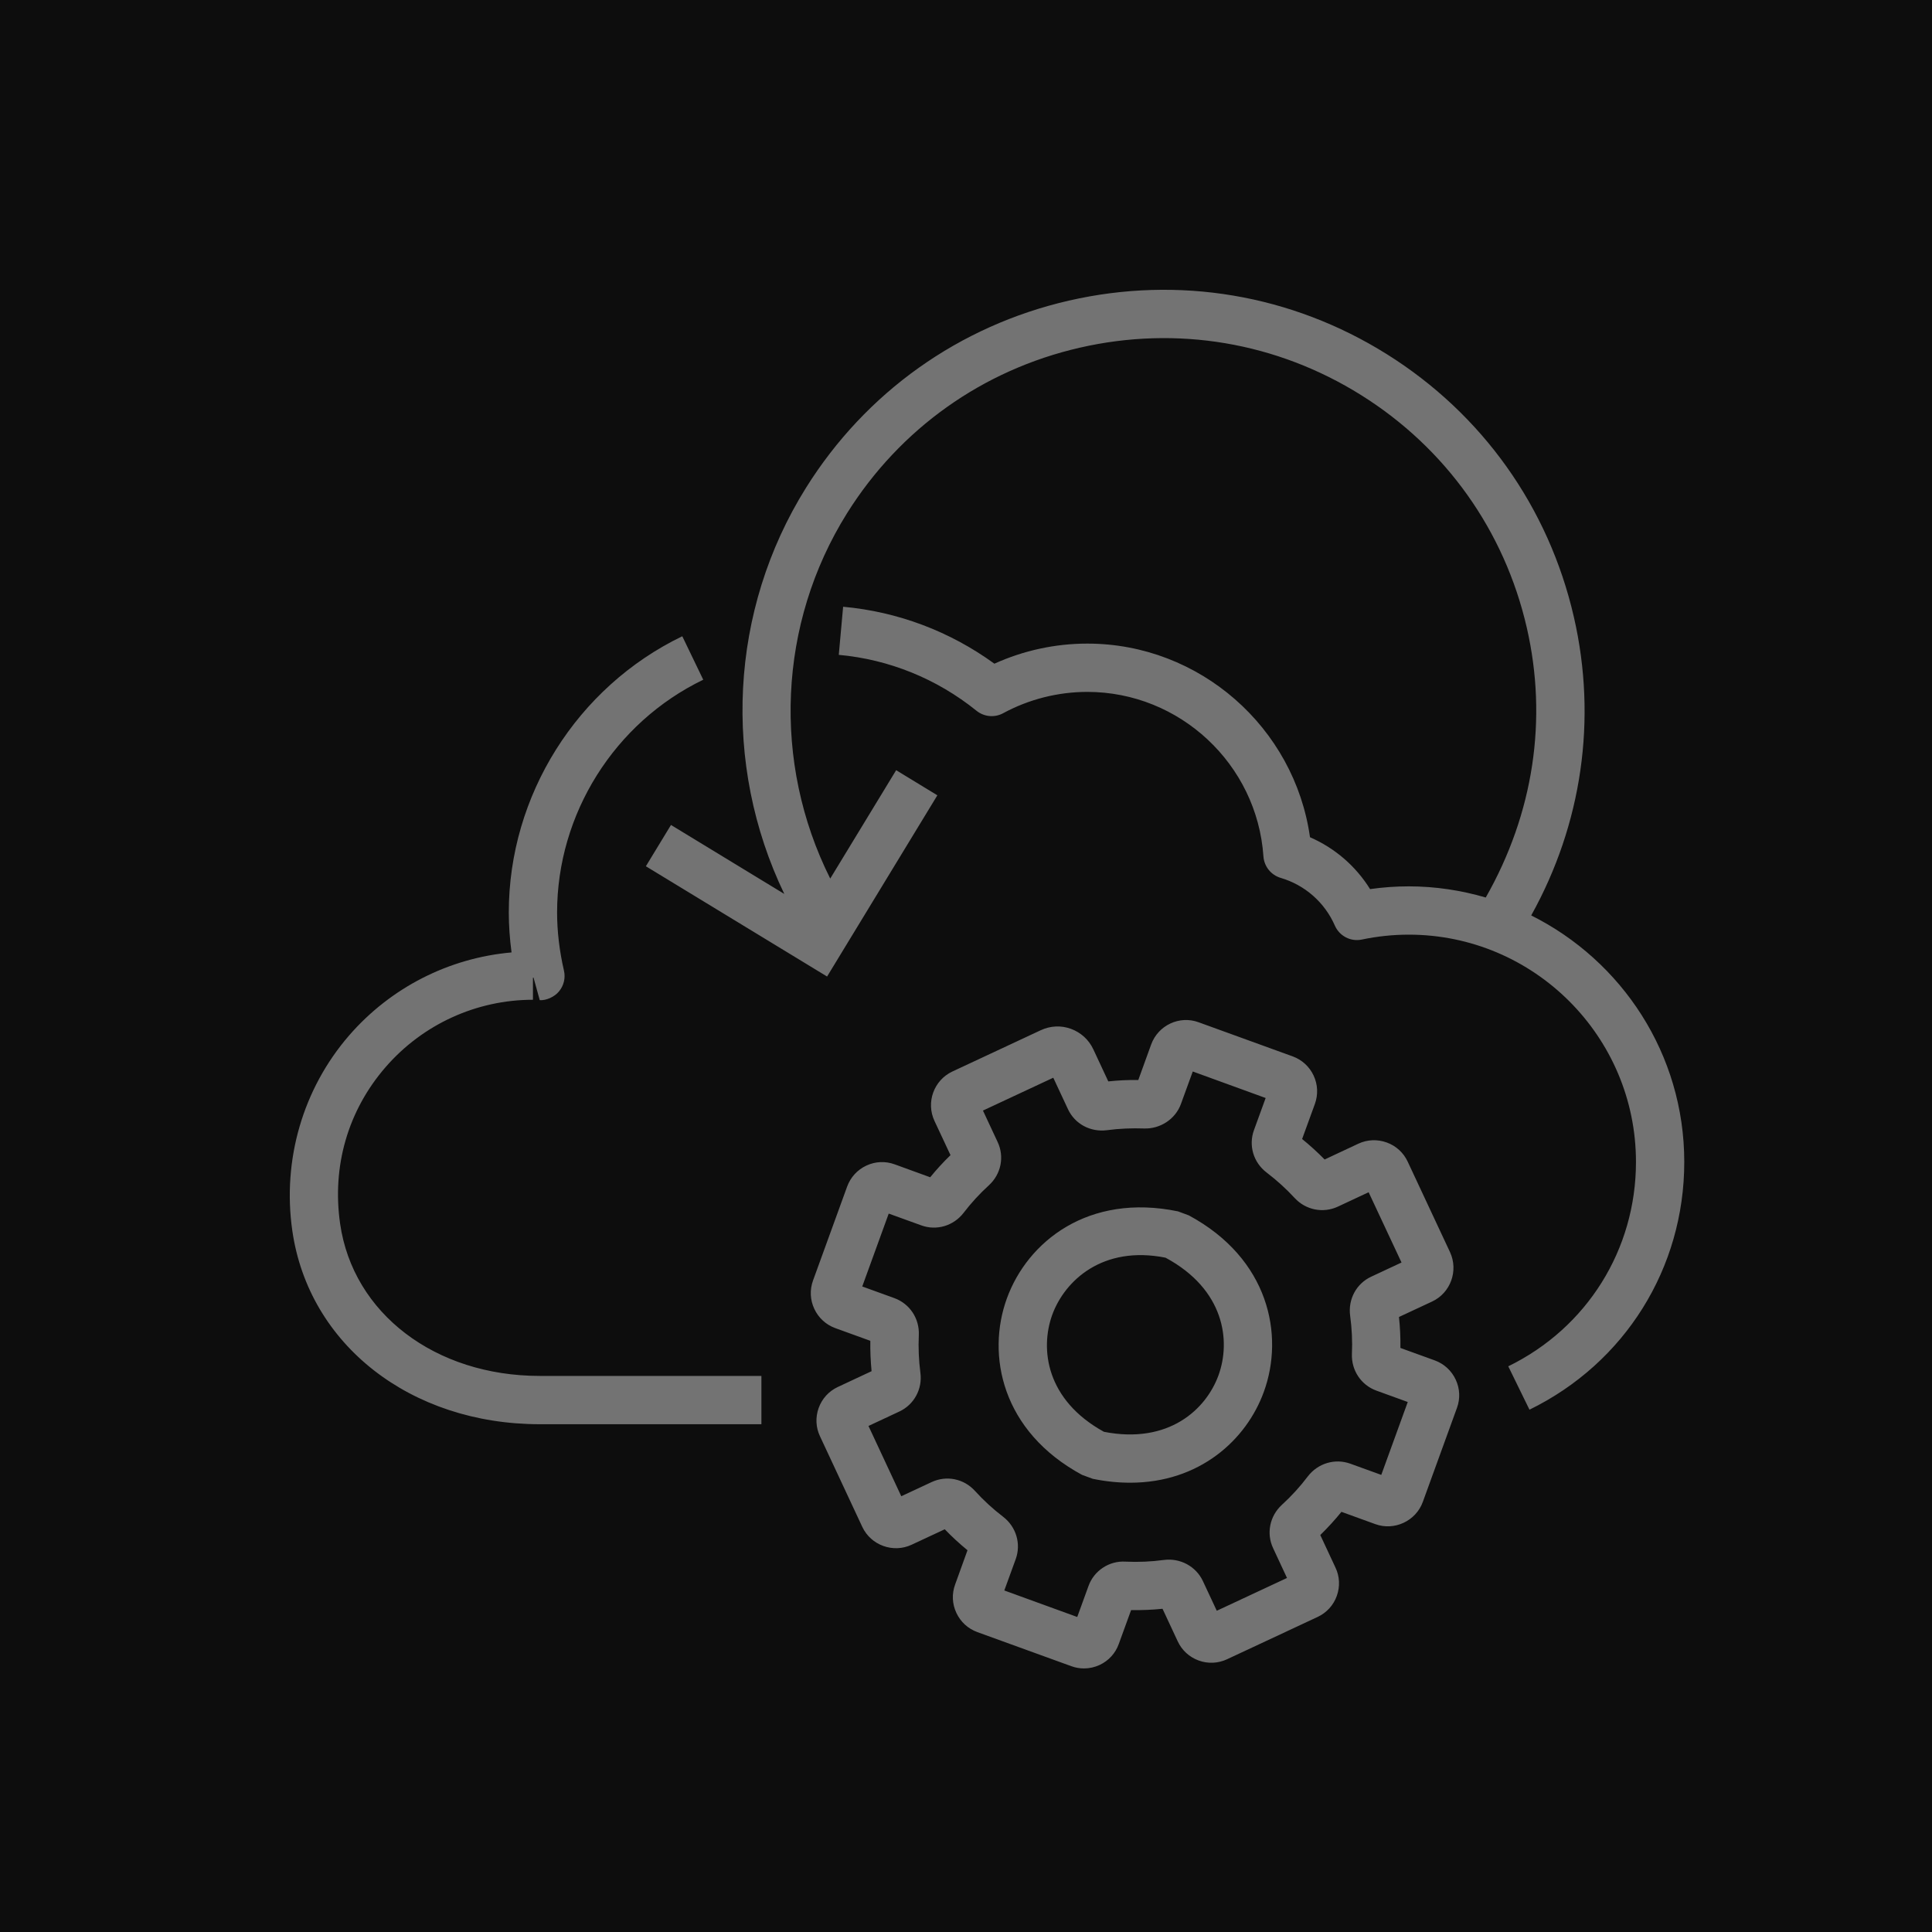 <?xml version="1.0" encoding="UTF-8"?>
<svg width="40px" height="40px" viewBox="0 0 40 40" version="1.1" xmlns="http://www.w3.org/2000/svg" xmlns:xlink="http://www.w3.org/1999/xlink">
    <title>Icon-Architecture/32/Arch_AWS-Backint-Agent_32</title>
    <g id="Icon-Architecture/32/Arch_AWS-Backint-Agent_32" stroke="none" stroke-width="1" fill="none" fill-rule="evenodd">
        <g id="Icon-Architecture-BG/32/Management-Governance" fill="rgb(13,13,13)">
            <rect id="Rectangle" x="0" y="0" width="40" height="40"></rect>
        </g>
        <g id="Icon-Service/32/AWS-Backint-Agent_32" transform="translate(6, 6)" fill="rgb(115,115,115)">
            <path d="M5.176,22.487 L9.764,22.487 L9.764,23.487 L5.176,23.487 C2.498,23.487 0.391,21.839 0.052,19.48 C-0.158,18.017 0.27,16.544 1.227,15.439 C2.088,14.446 3.295,13.833 4.591,13.719 C4.554,13.44 4.534,13.163 4.534,12.891 C4.534,10.469 5.945,8.225 8.126,7.173 L8.56,8.073 C6.722,8.96 5.534,10.851 5.534,12.891 C5.534,13.282 5.582,13.687 5.676,14.095 C5.711,14.246 5.674,14.404 5.575,14.524 C5.478,14.645 5.299,14.717 5.175,14.707 L5.046,14.24 L5.034,14.243 L5.034,14.699 C3.864,14.699 2.751,15.208 1.983,16.094 C1.204,16.992 0.87,18.144 1.042,19.337 C1.309,21.192 3.008,22.487 5.176,22.487 L5.176,22.487 Z M28.871,18.057 C28.871,20.255 27.643,22.22 25.666,23.186 L25.227,22.288 C26.858,21.491 27.871,19.87 27.871,18.057 C27.871,15.462 25.761,13.351 23.166,13.351 C22.842,13.351 22.517,13.385 22.197,13.452 C21.967,13.502 21.733,13.381 21.637,13.164 C21.427,12.684 21.018,12.324 20.516,12.176 C20.316,12.117 20.173,11.94 20.158,11.731 C20.027,9.821 18.425,8.325 16.512,8.325 C15.904,8.325 15.301,8.478 14.77,8.766 C14.594,8.862 14.376,8.843 14.218,8.716 C13.396,8.053 12.409,7.653 11.366,7.558 L11.456,6.562 C12.59,6.665 13.666,7.071 14.588,7.741 C15.189,7.468 15.848,7.325 16.512,7.325 C18.837,7.325 20.802,9.061 21.122,11.334 C21.637,11.558 22.07,11.932 22.366,12.408 C22.632,12.37 22.9,12.351 23.166,12.351 C23.72,12.351 24.254,12.434 24.761,12.582 C25.751,10.842 26.046,8.894 25.611,6.997 C25.149,4.986 23.931,3.276 22.182,2.181 C20.434,1.086 18.367,0.737 16.353,1.199 C14.342,1.661 12.632,2.878 11.537,4.626 C10.109,6.908 9.986,9.786 11.189,12.19 L12.554,9.946 L13.407,10.466 L11.124,14.218 L7.372,11.935 L7.892,11.08 L10.238,12.508 C8.947,9.82 9.102,6.632 10.69,4.095 C11.926,2.121 13.858,0.746 16.129,0.224 C18.402,-0.297 20.739,0.097 22.713,1.333 C24.688,2.57 26.063,4.502 26.585,6.773 C27.072,8.892 26.751,11.067 25.702,12.953 C27.577,13.889 28.871,15.822 28.871,18.057 L28.871,18.057 Z M22.598,24.536 L21.957,24.304 C21.642,24.19 21.288,24.293 21.078,24.566 C20.919,24.777 20.738,24.975 20.539,25.157 C20.288,25.388 20.215,25.748 20.358,26.052 L20.646,26.67 L19.192,27.349 L18.904,26.733 C18.76,26.427 18.432,26.254 18.099,26.297 C17.835,26.333 17.569,26.344 17.3,26.332 C16.964,26.311 16.649,26.52 16.536,26.837 L16.303,27.478 L14.793,26.929 L15.029,26.281 C15.144,25.965 15.04,25.613 14.771,25.405 C14.56,25.244 14.364,25.064 14.186,24.868 C13.956,24.614 13.596,24.541 13.288,24.685 L12.66,24.978 L11.981,23.523 L12.62,23.224 C12.925,23.082 13.1,22.759 13.056,22.424 C13.022,22.165 13.011,21.902 13.023,21.642 C13.039,21.301 12.837,20.994 12.519,20.877 L11.852,20.635 L12.4,19.126 L13.074,19.37 C13.391,19.485 13.741,19.381 13.95,19.111 C14.105,18.908 14.281,18.716 14.473,18.541 C14.726,18.31 14.799,17.95 14.655,17.644 L14.351,16.993 L15.807,16.313 L16.111,16.964 C16.253,17.269 16.572,17.442 16.914,17.4 C17.172,17.365 17.434,17.355 17.691,17.364 C18.017,17.374 18.333,17.175 18.449,16.859 L18.695,16.184 L20.204,16.733 L19.962,17.398 C19.846,17.716 19.951,18.069 20.224,18.276 C20.435,18.437 20.63,18.614 20.805,18.804 C21.035,19.053 21.394,19.123 21.697,18.983 L22.336,18.684 L23.017,20.139 L22.388,20.433 C22.083,20.575 21.908,20.898 21.953,21.239 C21.989,21.501 22.002,21.767 21.99,22.032 C21.977,22.372 22.181,22.677 22.496,22.791 L23.146,23.027 L22.598,24.536 Z M23.704,22.165 L22.994,21.908 C22.997,21.694 22.987,21.479 22.964,21.267 L23.65,20.947 C24.033,20.768 24.199,20.309 24.021,19.924 L23.145,18.051 C23.058,17.865 22.905,17.724 22.711,17.654 C22.518,17.584 22.309,17.592 22.123,17.679 L21.425,18.006 C21.28,17.858 21.124,17.716 20.959,17.582 L21.223,16.857 C21.293,16.663 21.284,16.454 21.197,16.268 C21.11,16.082 20.955,15.941 20.763,15.871 L18.819,15.166 C18.421,15.018 17.978,15.226 17.833,15.626 L17.567,16.361 C17.359,16.356 17.153,16.368 16.946,16.389 L16.635,15.723 C16.542,15.526 16.378,15.376 16.173,15.301 C15.967,15.226 15.747,15.237 15.549,15.329 L13.717,16.185 C13.334,16.365 13.168,16.823 13.347,17.207 L13.679,17.916 C13.529,18.061 13.388,18.215 13.259,18.374 L12.525,18.107 C12.331,18.036 12.124,18.045 11.938,18.132 C11.751,18.219 11.61,18.373 11.539,18.567 L10.833,20.511 C10.763,20.704 10.772,20.912 10.859,21.098 C10.946,21.285 11.1,21.426 11.293,21.497 L12.019,21.76 C12.016,21.969 12.025,22.18 12.045,22.389 L11.346,22.716 C11.159,22.803 11.019,22.958 10.949,23.152 C10.88,23.345 10.89,23.554 10.977,23.737 L11.853,25.613 C12.033,25.996 12.495,26.16 12.874,25.982 L13.56,25.662 C13.708,25.816 13.866,25.961 14.031,26.096 L13.775,26.805 C13.704,26.999 13.713,27.208 13.801,27.394 C13.888,27.58 14.042,27.721 14.235,27.791 L16.179,28.496 C16.265,28.528 16.354,28.543 16.443,28.543 C16.554,28.543 16.664,28.519 16.769,28.47 C16.954,28.383 17.095,28.228 17.163,28.037 L17.418,27.336 C17.644,27.338 17.855,27.33 18.069,27.308 L18.383,27.981 C18.469,28.167 18.623,28.308 18.817,28.379 C19.009,28.449 19.219,28.44 19.405,28.353 L21.28,27.477 C21.466,27.39 21.607,27.236 21.677,27.042 C21.746,26.848 21.737,26.639 21.65,26.456 L21.335,25.781 C21.491,25.629 21.638,25.468 21.773,25.301 L22.473,25.555 C22.867,25.699 23.314,25.493 23.458,25.095 L24.164,23.151 C24.235,22.958 24.226,22.75 24.139,22.564 C24.052,22.377 23.898,22.236 23.704,22.165 L23.704,22.165 Z M19.228,22.473 C18.971,23.18 18.197,23.906 16.856,23.644 C15.657,22.984 15.53,21.93 15.785,21.223 C16.044,20.513 16.829,19.78 18.131,20.039 C19.354,20.697 19.486,21.762 19.228,22.473 L19.228,22.473 Z M18.613,19.163 L18.389,19.08 C16.528,18.696 15.271,19.711 14.846,20.883 C14.42,22.054 14.739,23.639 16.407,24.538 L16.407,24.537 L16.624,24.617 C16.896,24.673 17.155,24.698 17.4,24.698 C18.832,24.698 19.805,23.815 20.167,22.815 C20.593,21.643 20.275,20.058 18.613,19.163 L18.613,19.163 Z" id="AWS-Backint-Agent_Icon_32_Squid"></path>
        </g>
    </g>
</svg>
